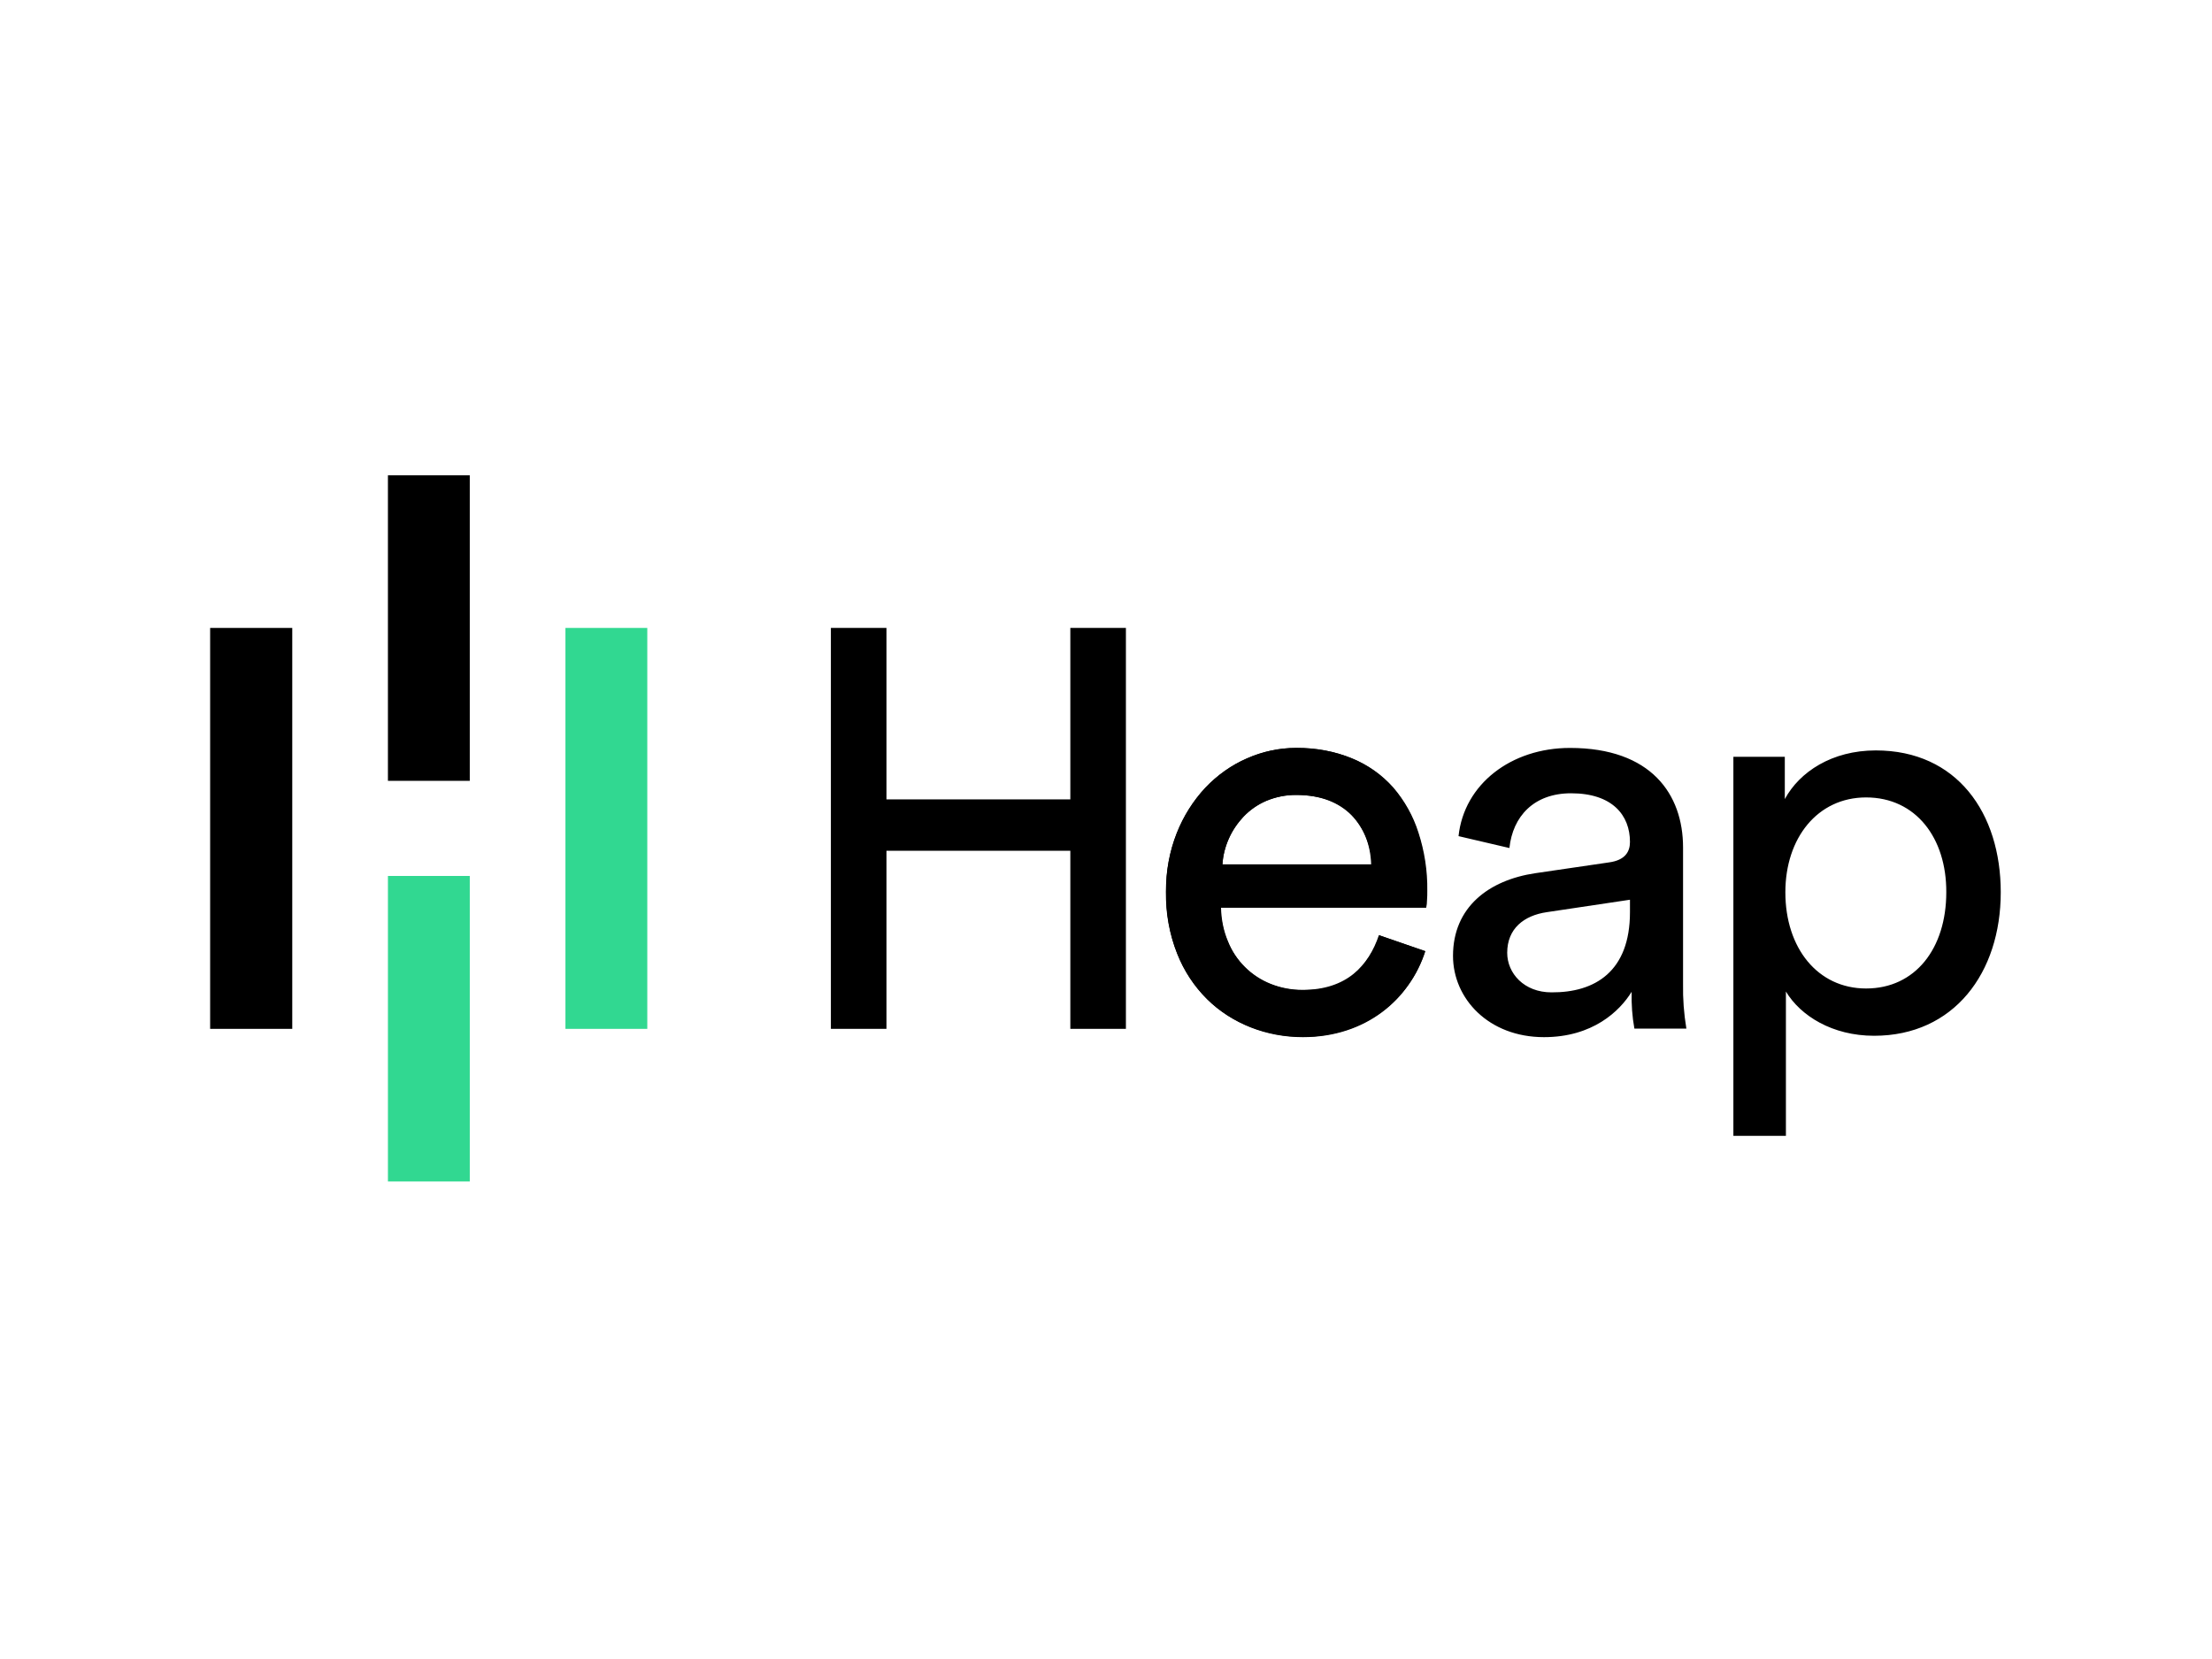 <?xml version="1.0" encoding="utf-8"?>
<svg version="1.0" id="katman_1" xmlns="http://www.w3.org/2000/svg" xmlns:xlink="http://www.w3.org/1999/xlink" x="0px" y="0px"
	 viewBox="0 0 800 600" style="enable-background:new 0 0 800 600;" xml:space="preserve">
<style type="text/css">
	.st0{fill:#31D891;}
</style>
<path d="M105.7,227.1H76v145h29.7V227.1z M169.9,171.9h-29.6v110.5h29.6V171.9L169.9,171.9z"/>
<path class="st0" d="M169.9,316.8h-29.6v110.5h29.6V316.8z M234.1,227.1h-29.6v145h29.6V227.1z"/>
<path d="M515.5,344c-1.4,4.3-3.4,8.4-6.1,12.1c-2.7,3.8-5.9,7.1-9.6,9.8c-3.9,2.9-8.2,5.1-12.8,6.6c-5.1,1.7-10.4,2.5-15.8,2.5
	c-6.4,0-12.8-1.2-18.8-3.5c-5.9-2.3-11.4-5.7-15.9-10.2c-4.7-4.7-8.4-10.3-10.8-16.5c-2.8-7.1-4.2-14.7-4-22.3
	c-0.1-7.2,1.2-14.4,3.9-21.2c2.4-6,5.9-11.6,10.3-16.4c4.3-4.5,9.4-8.2,15.1-10.6c5.6-2.5,11.7-3.8,17.8-3.8
	c6.9-0.1,13.8,1.2,20.2,3.8c5.7,2.3,10.8,5.9,14.9,10.5c4.1,4.8,7.2,10.3,9.1,16.3c2.2,6.8,3.3,13.8,3.2,21c0,1.2,0,2.4-0.1,3.5
	c0,0.9-0.1,1.8-0.3,2.7h-74.2c0.1,4.2,0.9,8.3,2.5,12.1c1.4,3.6,3.5,6.8,6.2,9.5c2.7,2.7,5.9,4.8,9.4,6.1c3.7,1.4,7.6,2.2,11.6,2.1
	c8.1,0,14.2-1.9,18.4-5.7c4.2-3.8,7.4-8.7,9.2-14.1L515.5,344L515.5,344z M496.1,312.7c-0.1-6.6-2.7-13-7.2-17.9
	c-4.5-4.8-11.1-7.2-19.9-7.3c-3.8-0.1-7.5,0.7-11,2.1c-3.1,1.3-5.9,3.3-8.2,5.7c-2.2,2.4-4.1,5.1-5.4,8.1c-1.3,2.9-2.1,6-2.3,9.2
	H496.1L496.1,312.7z M387.1,372.1v-64.4h-66.5v64.4h-20.1v-145h20.1v62h66.5v-62h20.1v145C407.2,372.1,387.1,372.1,387.1,372.1z"/>
<path d="M515.4,344c-5.5,17.4-21.3,31.1-44.2,31.1c-26.4,0-49.5-19.2-49.5-52.6c0-30.9,22.3-52,47-52c30.3,0,47.2,20.9,47.2,51.5
	c0,2.1-0.1,4.1-0.4,6.1h-74.1c0.4,17.6,13.1,29.9,29.7,29.9c16,0,23.9-8.8,27.6-19.8L515.4,344L515.4,344z M495.9,312.7
	c-0.4-14.1-9.6-25.2-27-25.2c-16.2,0-26,12.5-26.8,25.2H495.9z M555.3,315.8l26.6-3.9c5.9-0.8,7.6-3.9,7.6-7.4
	c0-9.6-6.3-17.6-21.3-17.6c-13.5,0-21.1,8.4-22.3,19.8l-18.4-4.3c2-18.8,19-31.9,40.3-31.9c29.4,0,40.9,16.8,40.9,36v49.3
	c-0.1,5.4,0.3,10.8,1.2,16.2h-18.8c-0.8-4.4-1.1-8.8-1-13.3c-4.3,7-14.1,16.4-31.7,16.4c-20,0-32.9-13.9-32.9-29.4
	C525.5,328.1,538.4,318.3,555.3,315.8L555.3,315.8z M589.5,329.9v-4.5l-30.1,4.5c-8.2,1.2-14.3,5.9-14.3,14.7
	c0,7.4,6.1,14.3,16,14.3C576.8,359,589.5,351.4,589.5,329.9z M626.9,410.9V273.7h18.6V289c5.3-9.8,17-17.6,32.9-17.6
	c29.4,0,45.2,22.7,45.2,51.3c0,29.2-17,51.9-45.8,51.9c-15.1,0-26.6-7.2-31.9-16v52.2H626.9L626.9,410.9z M674.9,288.4
	c-17.6,0-29.2,14.7-29.2,34.3c0,20.2,11.7,34.8,29.2,34.8c17.8,0,29-14.5,29-34.8C704,303.1,692.9,288.4,674.9,288.4z"/>
</svg>

